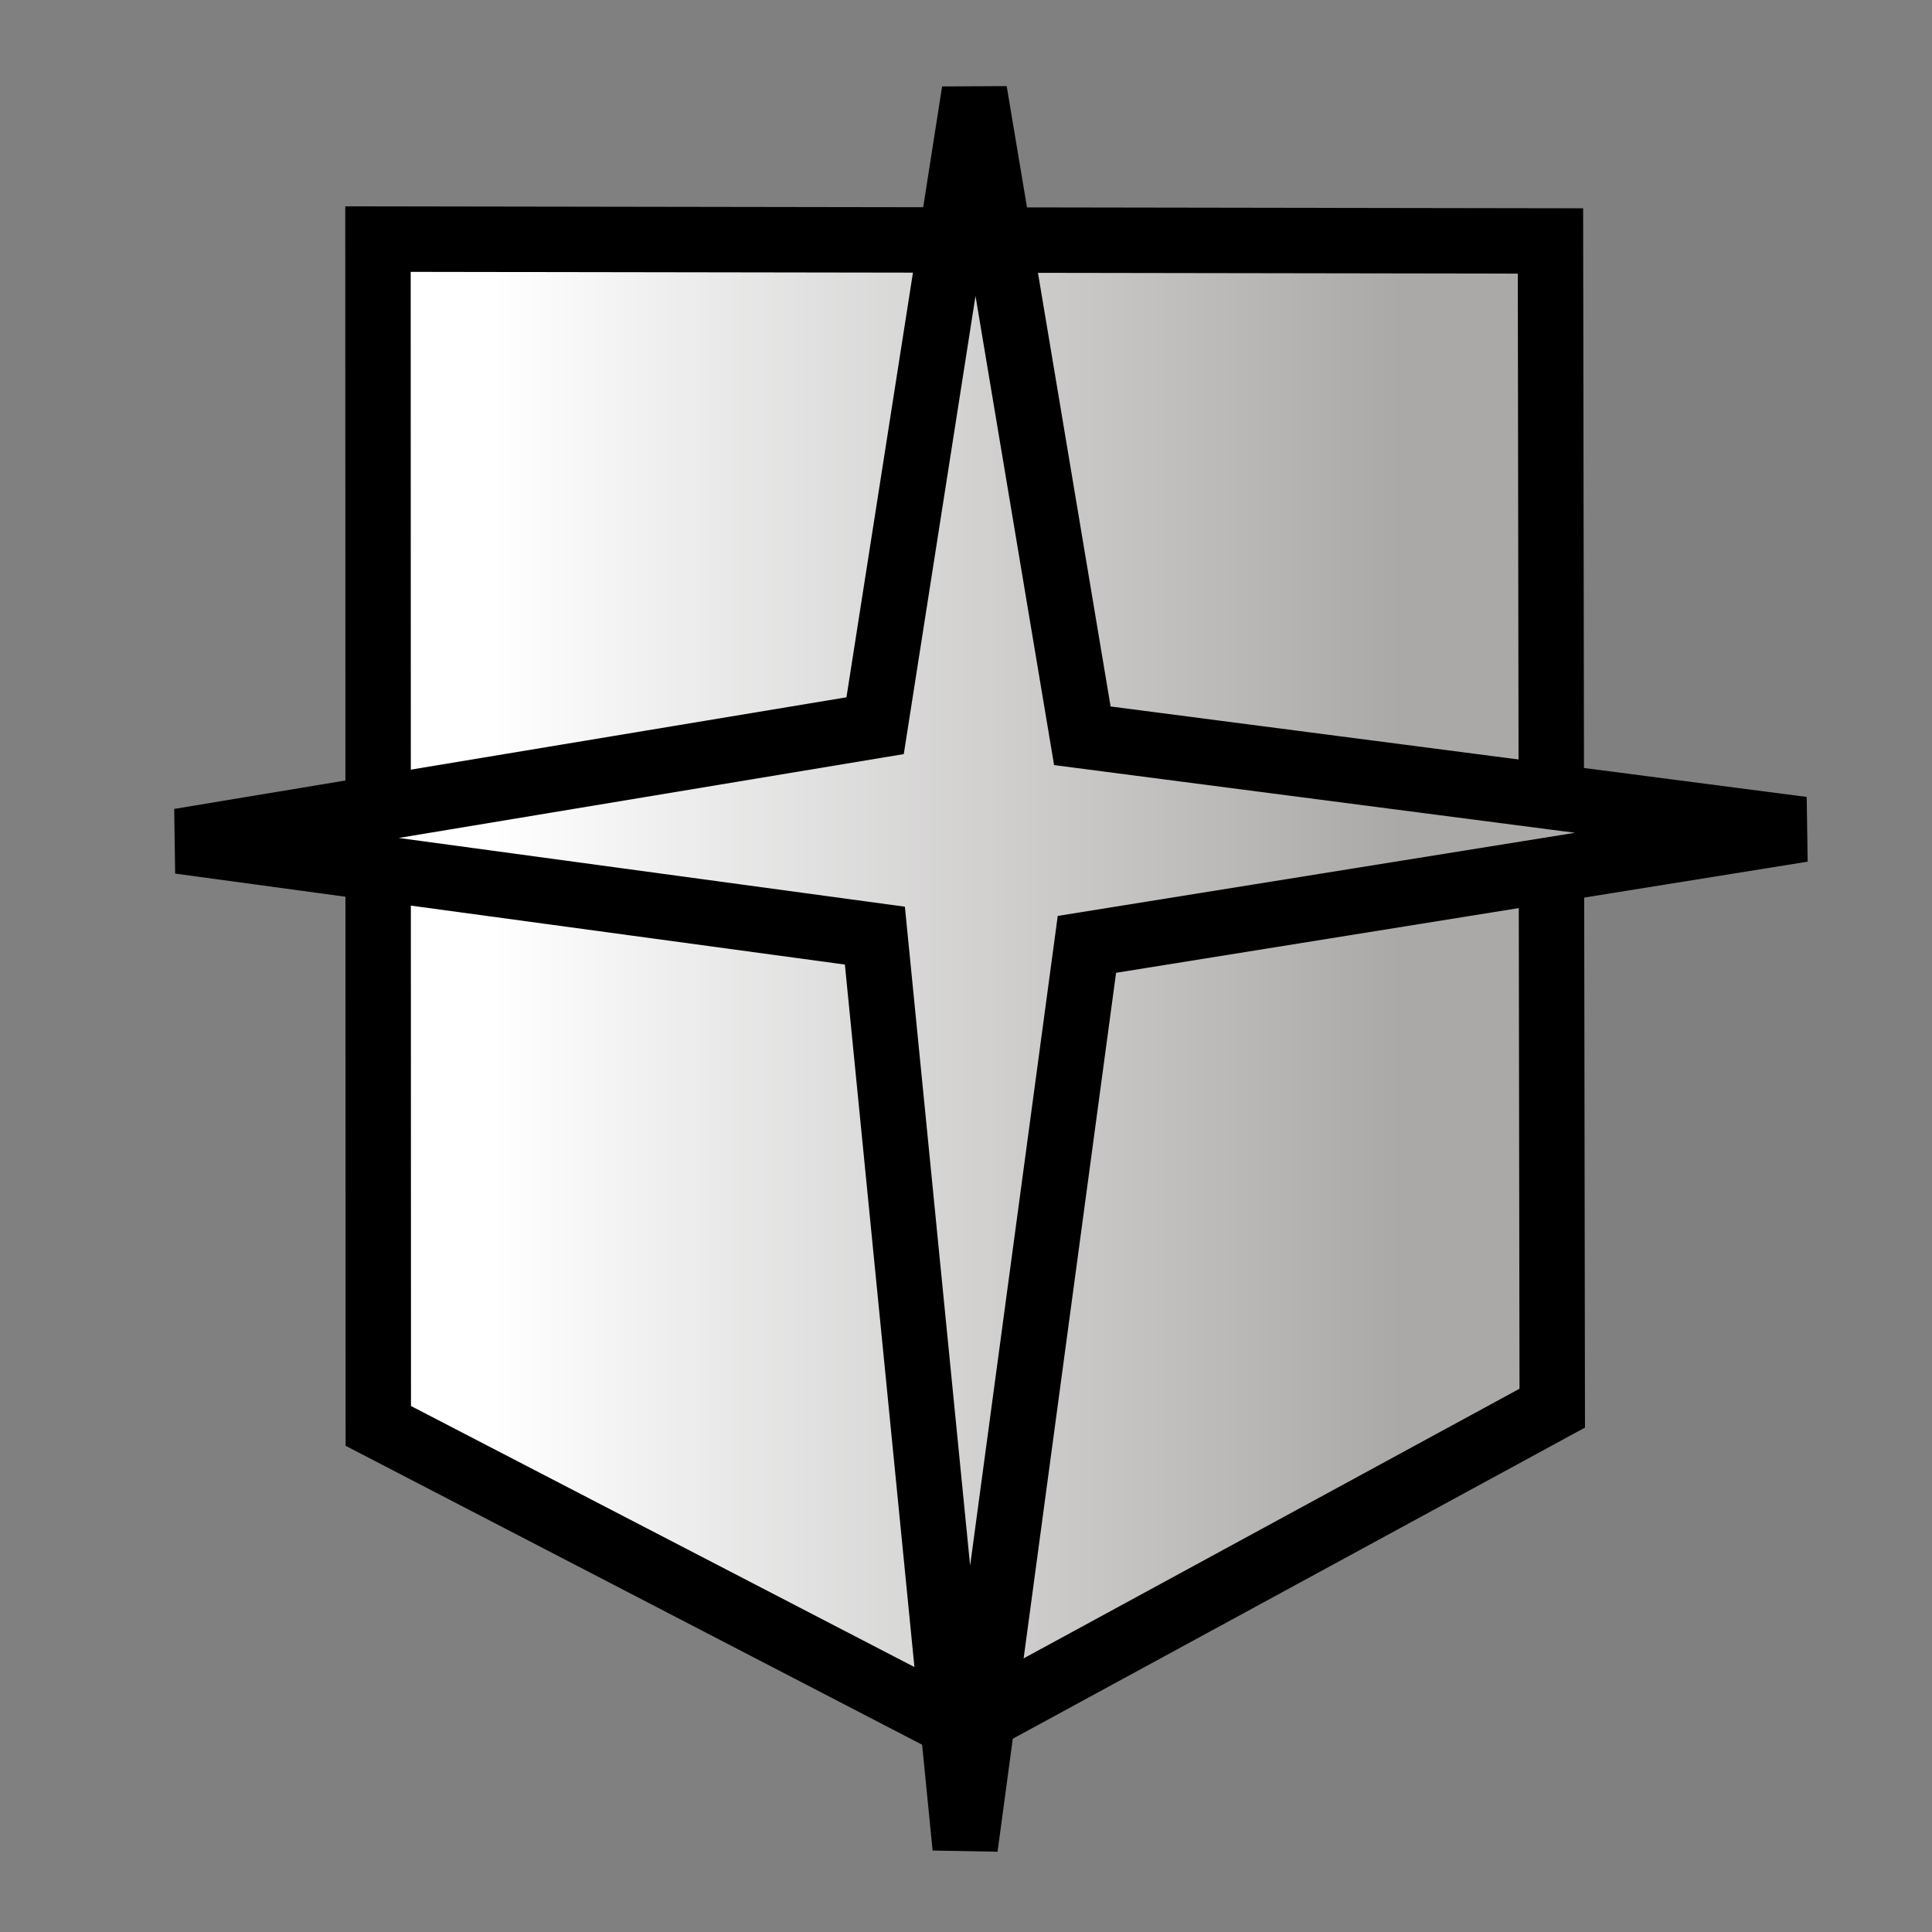 <?xml version="1.0" encoding="UTF-8" standalone="no"?>
<svg
   width="177.17"
   height="177.17"
   shape-rendering="geometricPrecision"
   image-rendering="optimizeQuality"
   fill-rule="evenodd"
   clip-rule="evenodd"
   viewBox="0 0 50 50"
   version="1.1"
   id="svg1163"
   sodipodi:docname="wZ.svg"
   inkscape:version="1.2.2 (732a01da63, 2022-12-09)"
   xmlns:inkscape="http://www.inkscape.org/namespaces/inkscape"
   xmlns:sodipodi="http://sodipodi.sourceforge.net/DTD/sodipodi-0.dtd"
   xmlns:xlink="http://www.w3.org/1999/xlink"
   xmlns="http://www.w3.org/2000/svg"
   xmlns:svg="http://www.w3.org/2000/svg"
   xmlns:rdf="http://www.w3.org/1999/02/22-rdf-syntax-ns#"
   xmlns:cc="http://creativecommons.org/ns#"
   xmlns:dc="http://purl.org/dc/elements/1.1/">
  <rect x="0" y="0" width="50" height="50" fill="#808080" stroke="none"/>
  <sodipodi:namedview
     pagecolor="#ffffff"
     bordercolor="#666666"
     borderopacity="1"
     objecttolerance="10"
     gridtolerance="10"
     guidetolerance="10"
     inkscape:pageopacity="0"
     inkscape:pageshadow="2"
     inkscape:window-width="1920"
     inkscape:window-height="974"
     id="namedview1165"
     showgrid="false"
     inkscape:zoom="6.9046381"
     inkscape:cx="102.90185"
     inkscape:cy="124.40913"
     inkscape:window-x="-11"
     inkscape:window-y="-11"
     inkscape:window-maximized="1"
     inkscape:current-layer="svg1163"
     showguides="false"
     inkscape:showpageshadow="2"
     inkscape:pagecheckerboard="0"
     inkscape:deskcolor="#d1d1d1" />
  <defs
     id="defs1157">
    <linearGradient
       inkscape:collect="always"
       id="linearGradient1035">
      <stop
         style="stop-color:#ffffff;stop-opacity:1;"
         offset="0"
         id="stop1031" />
      <stop
         style="stop-color:#aba9a8;stop-opacity:1;"
         offset="1"
         id="stop1033" />
    </linearGradient>
    <linearGradient
       inkscape:collect="always"
       id="linearGradient1027">
      <stop
         style="stop-color:#ffffff;stop-opacity:1;"
         offset="0"
         id="stop1023" />
      <stop
         style="stop-color:#aba9a8;stop-opacity:1;"
         offset="1"
         id="stop1025" />
    </linearGradient>
    <linearGradient
       inkscape:collect="always"
       id="linearGradient9464">
      <stop
         id="stop9462"
         offset="0"
         style="stop-color:#806600;stop-opacity:1" />
      <stop
         id="stop9460"
         offset="1"
         style="stop-color:#ffd42a;stop-opacity:1" />
    </linearGradient>
    <linearGradient
       gradientUnits="userSpaceOnUse"
       y2="37.469"
       x2="77.76"
       y1="37.22"
       x1="21.13"
       id="linearGradient9444"
       gradientTransform="translate(-91.536,53.382)">
      <stop
         style="stop-color:#a8a6a5;stop-opacity:1"
         offset="0"
         stop-color="#fff"
         stop-opacity="0"
         id="stop9442" />
      <stop
         stop-color="#fff"
         id="stop9440"
         offset="1" />
    </linearGradient>
    <inkscape:path-effect
       effect="mirror_symmetry"
       start_point="-80.439,2.587"
       end_point="-37.113,28.419"
       center_point="-58.776,15.503"
       id="path-effect7013"
       is_visible="true"
       mode="free"
       discard_orig_path="false"
       fuse_paths="true"
       oposite_fuse="true" />
    <linearGradient
       id="0"
       x1="21.19"
       y1="37.552"
       x2="77.74"
       y2="37.429"
       gradientUnits="userSpaceOnUse">
      <stop
         stop-color="#fff"
         id="stop1152" />
      <stop
         offset="1"
         stop-color="#fff"
         stop-opacity="0"
         id="stop1154" />
    </linearGradient>
    <linearGradient
       gradientTransform="translate(-91.536,53.382)"
       id="0-4"
       x1="21.13"
       y1="37.22"
       x2="77.76"
       y2="37.469"
       gradientUnits="userSpaceOnUse">
      <stop
         stop-color="#fff"
         id="stop8835" />
      <stop
         offset="1"
         stop-color="#fff"
         stop-opacity="0"
         id="stop8837" />
    </linearGradient>
    <linearGradient
       id="0-5"
       x1="21.253"
       y1="37.22"
       x2="77.64"
       y2="37.35"
       gradientUnits="userSpaceOnUse"
       xlink:href="#linearGradient9464">
      <stop
         stop-color="#fff"
         id="stop7734" />
      <stop
         offset="1"
         stop-color="#fff"
         stop-opacity="0"
         id="stop7736" />
    </linearGradient>
    <linearGradient
       inkscape:collect="always"
       xlink:href="#linearGradient1027"
       id="linearGradient1029"
       x1="48.043"
       y1="41.208"
       x2="71.479"
       y2="41.208"
       gradientUnits="userSpaceOnUse"
       gradientTransform="translate(-35.265,-3.6)" />
    <linearGradient
       inkscape:collect="always"
       xlink:href="#linearGradient1035"
       id="linearGradient1037"
       x1="-33.35"
       y1="42.232"
       x2="-9.913"
       y2="42.232"
       gradientUnits="userSpaceOnUse"
       gradientTransform="translate(46.127,-4.624)" />
  </defs>
  <path
     style="fill:url(#linearGradient1037);fill-opacity:1;stroke:#000000;stroke-width:1.693;stroke-linecap:square;stop-color:#000000"
     d="M 9.782,6.188 9.79,36.902 24.91,44.742 40.172,36.443 40.126,6.236 Z"
     id="path465"
     sodipodi:nodetypes="cccccc" />
  <path
     style="fill:url(#linearGradient1029);fill-opacity:1;stroke:#000000;stroke-width:1.693;stroke-linecap:square;stop-color:#000000"
     d="M 22.648,18.781 4.647,21.77 22.642,24.214 24.978,47.809 28.129,24.44 46.648,21.464 28.011,19.042 25.218,2.368 Z"
     id="path467"
     sodipodi:nodetypes="ccccccccc" />
</svg>
